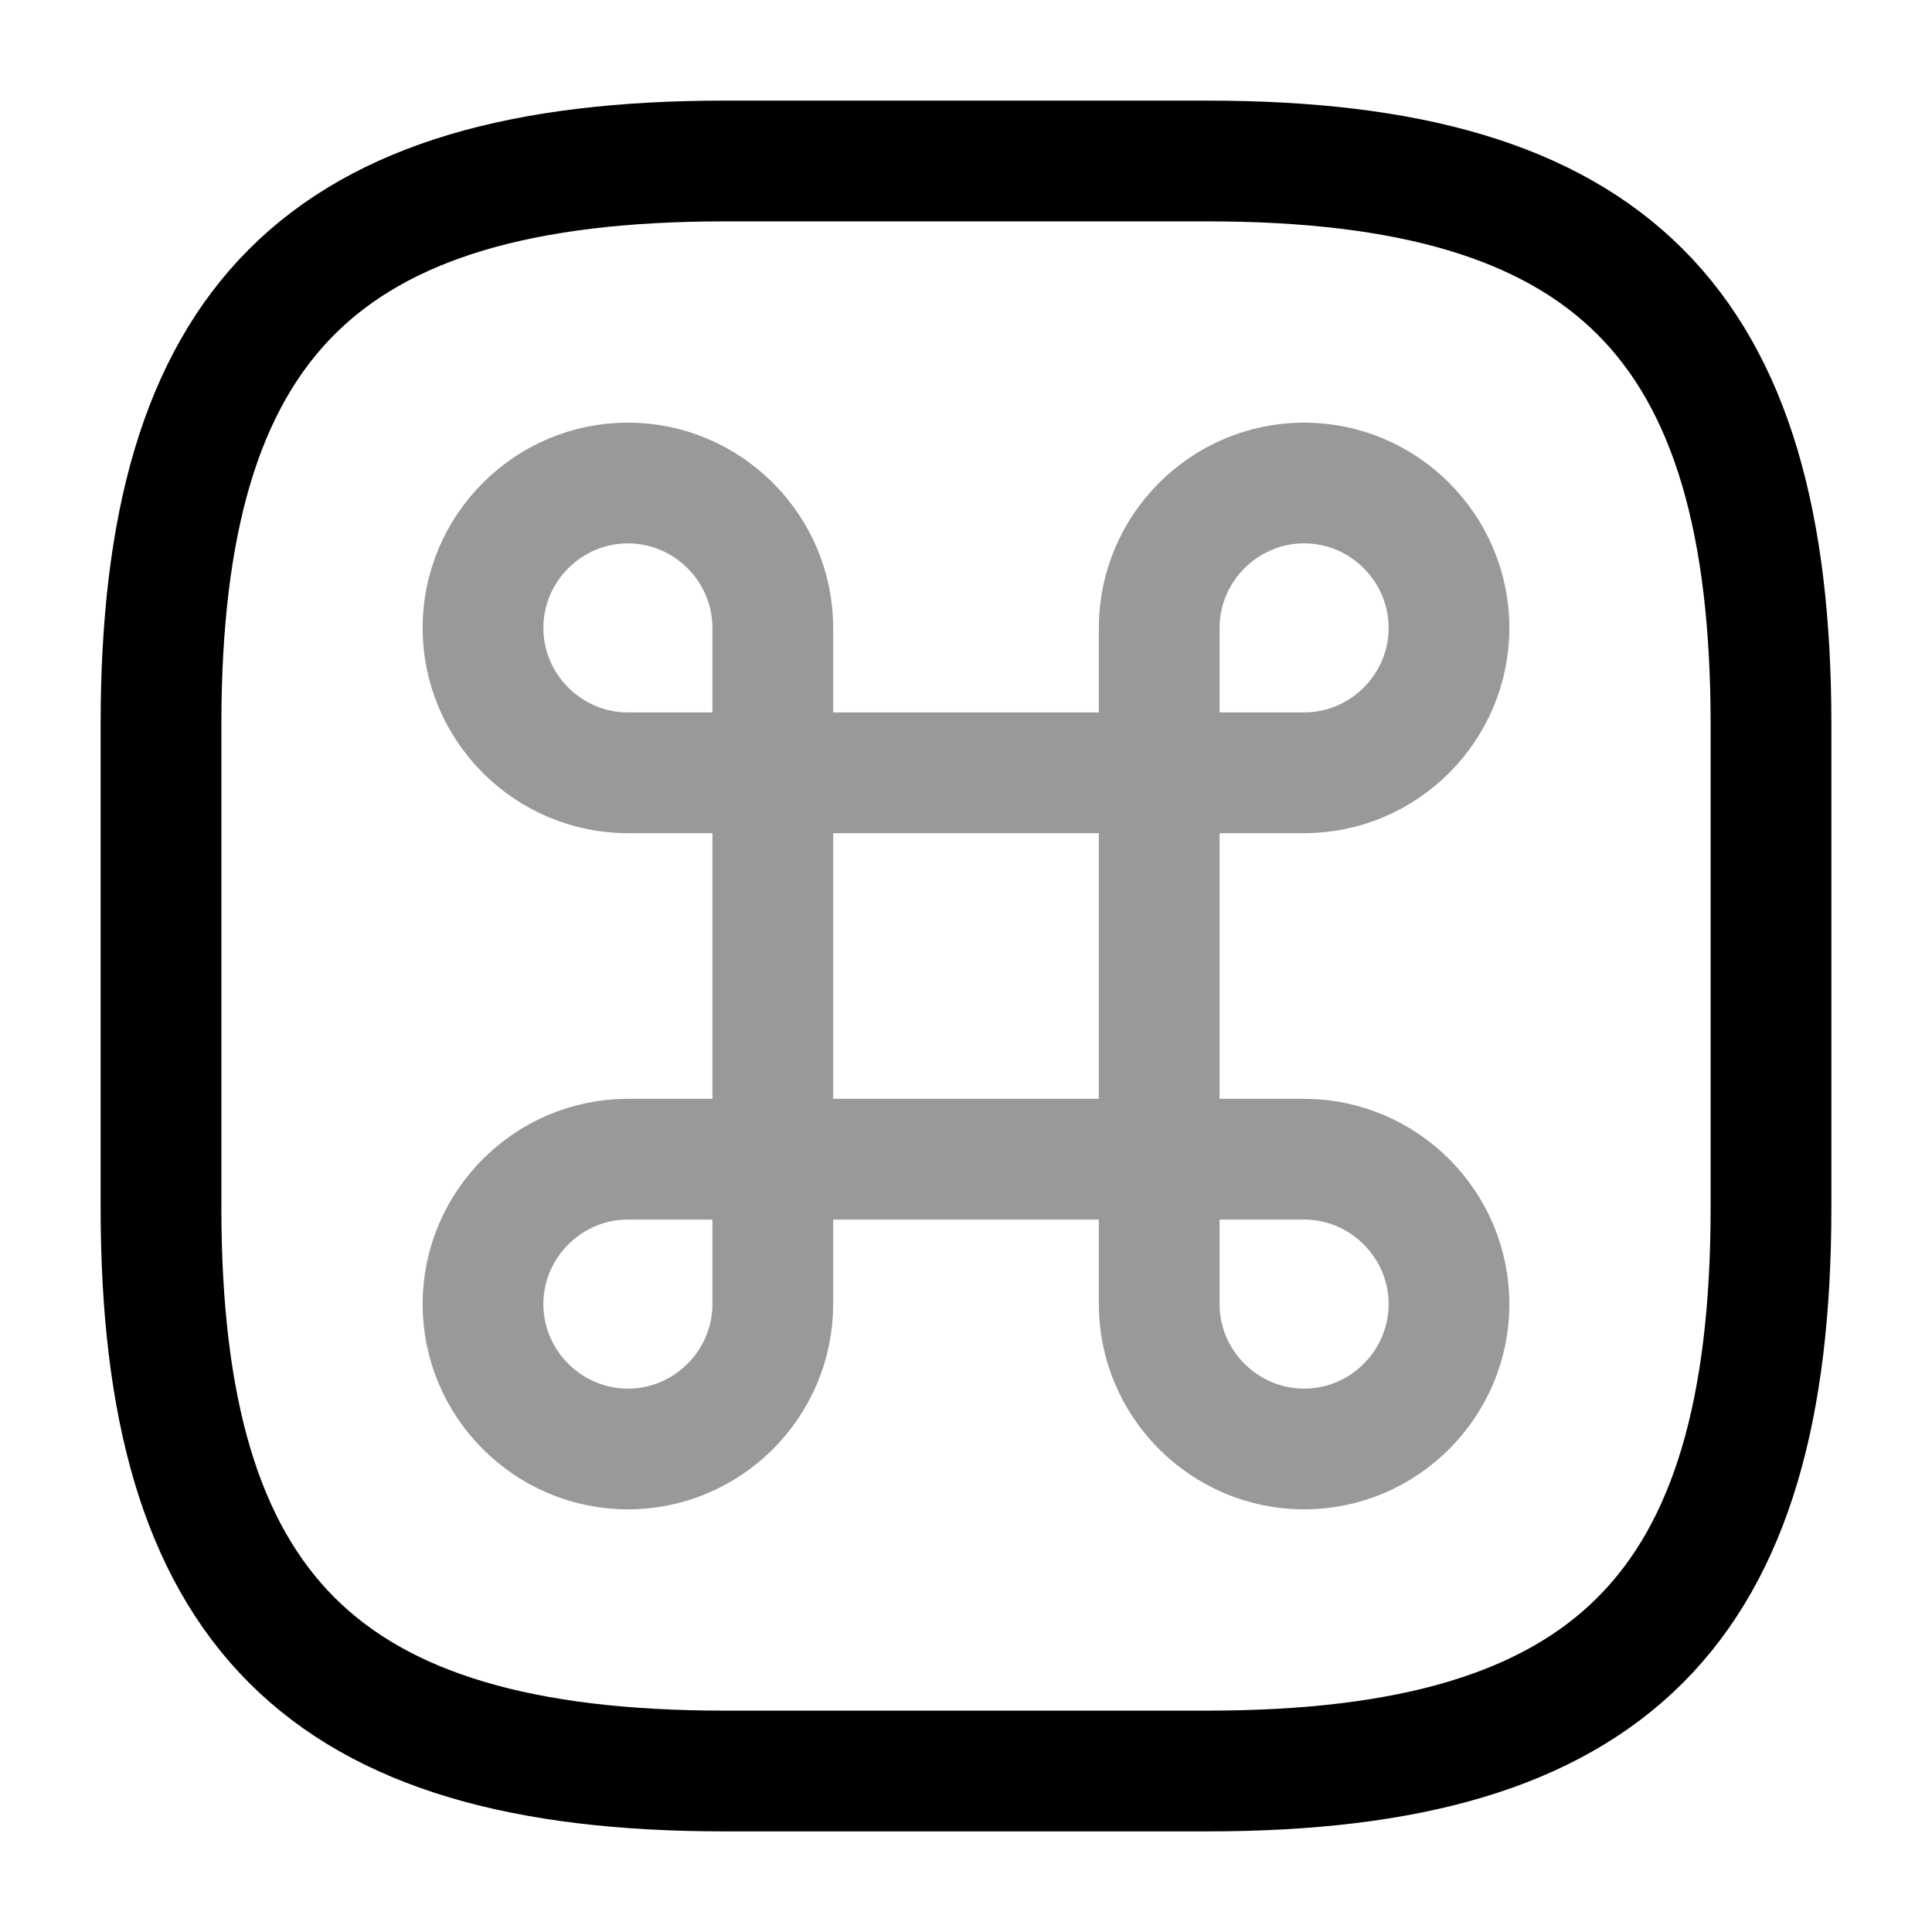 <svg viewBox="0 0 24 24" fill="none">
<g opacity="0.4">
<path d="M14.4 9.6H9.6V14.4H14.4V9.6Z" stroke="currentColor" stroke-width="1.5" stroke-linecap="round" stroke-linejoin="round"></path>
<path d="M7.8 18C8.79 18 9.6 17.19 9.6 16.2V14.4H7.8C6.81 14.4 6 15.21 6 16.2C6 17.19 6.81 18 7.8 18Z" stroke="currentColor" stroke-width="1.5" stroke-linecap="round" stroke-linejoin="round"></path>
<path d="M7.8 9.6H9.6V7.8C9.6 6.81 8.79 6 7.8 6C6.81 6 6 6.81 6 7.8C6 8.79 6.81 9.6 7.8 9.6Z" stroke="currentColor" stroke-width="1.5" stroke-linecap="round" stroke-linejoin="round"></path>
<path d="M14.4 9.6H16.2C17.19 9.6 18 8.79 18 7.8C18 6.81 17.19 6 16.2 6C15.21 6 14.4 6.81 14.4 7.8V9.6Z" stroke="currentColor" stroke-width="1.5" stroke-linecap="round" stroke-linejoin="round"></path>
<path d="M16.2 18C17.19 18 18 17.19 18 16.2C18 15.21 17.19 14.4 16.2 14.4H14.4V16.2C14.4 17.19 15.21 18 16.2 18Z" stroke="currentColor" stroke-width="1.5" stroke-linecap="round" stroke-linejoin="round"></path>
</g>
<path d="M9 22H15C20 22 22 20 22 15V9C22 4 20 2 15 2H9C4 2 2 4 2 9V15C2 20 4 22 9 22Z" stroke="currentColor" stroke-width="1.5" stroke-linecap="round" stroke-linejoin="round"></path>
</svg>
